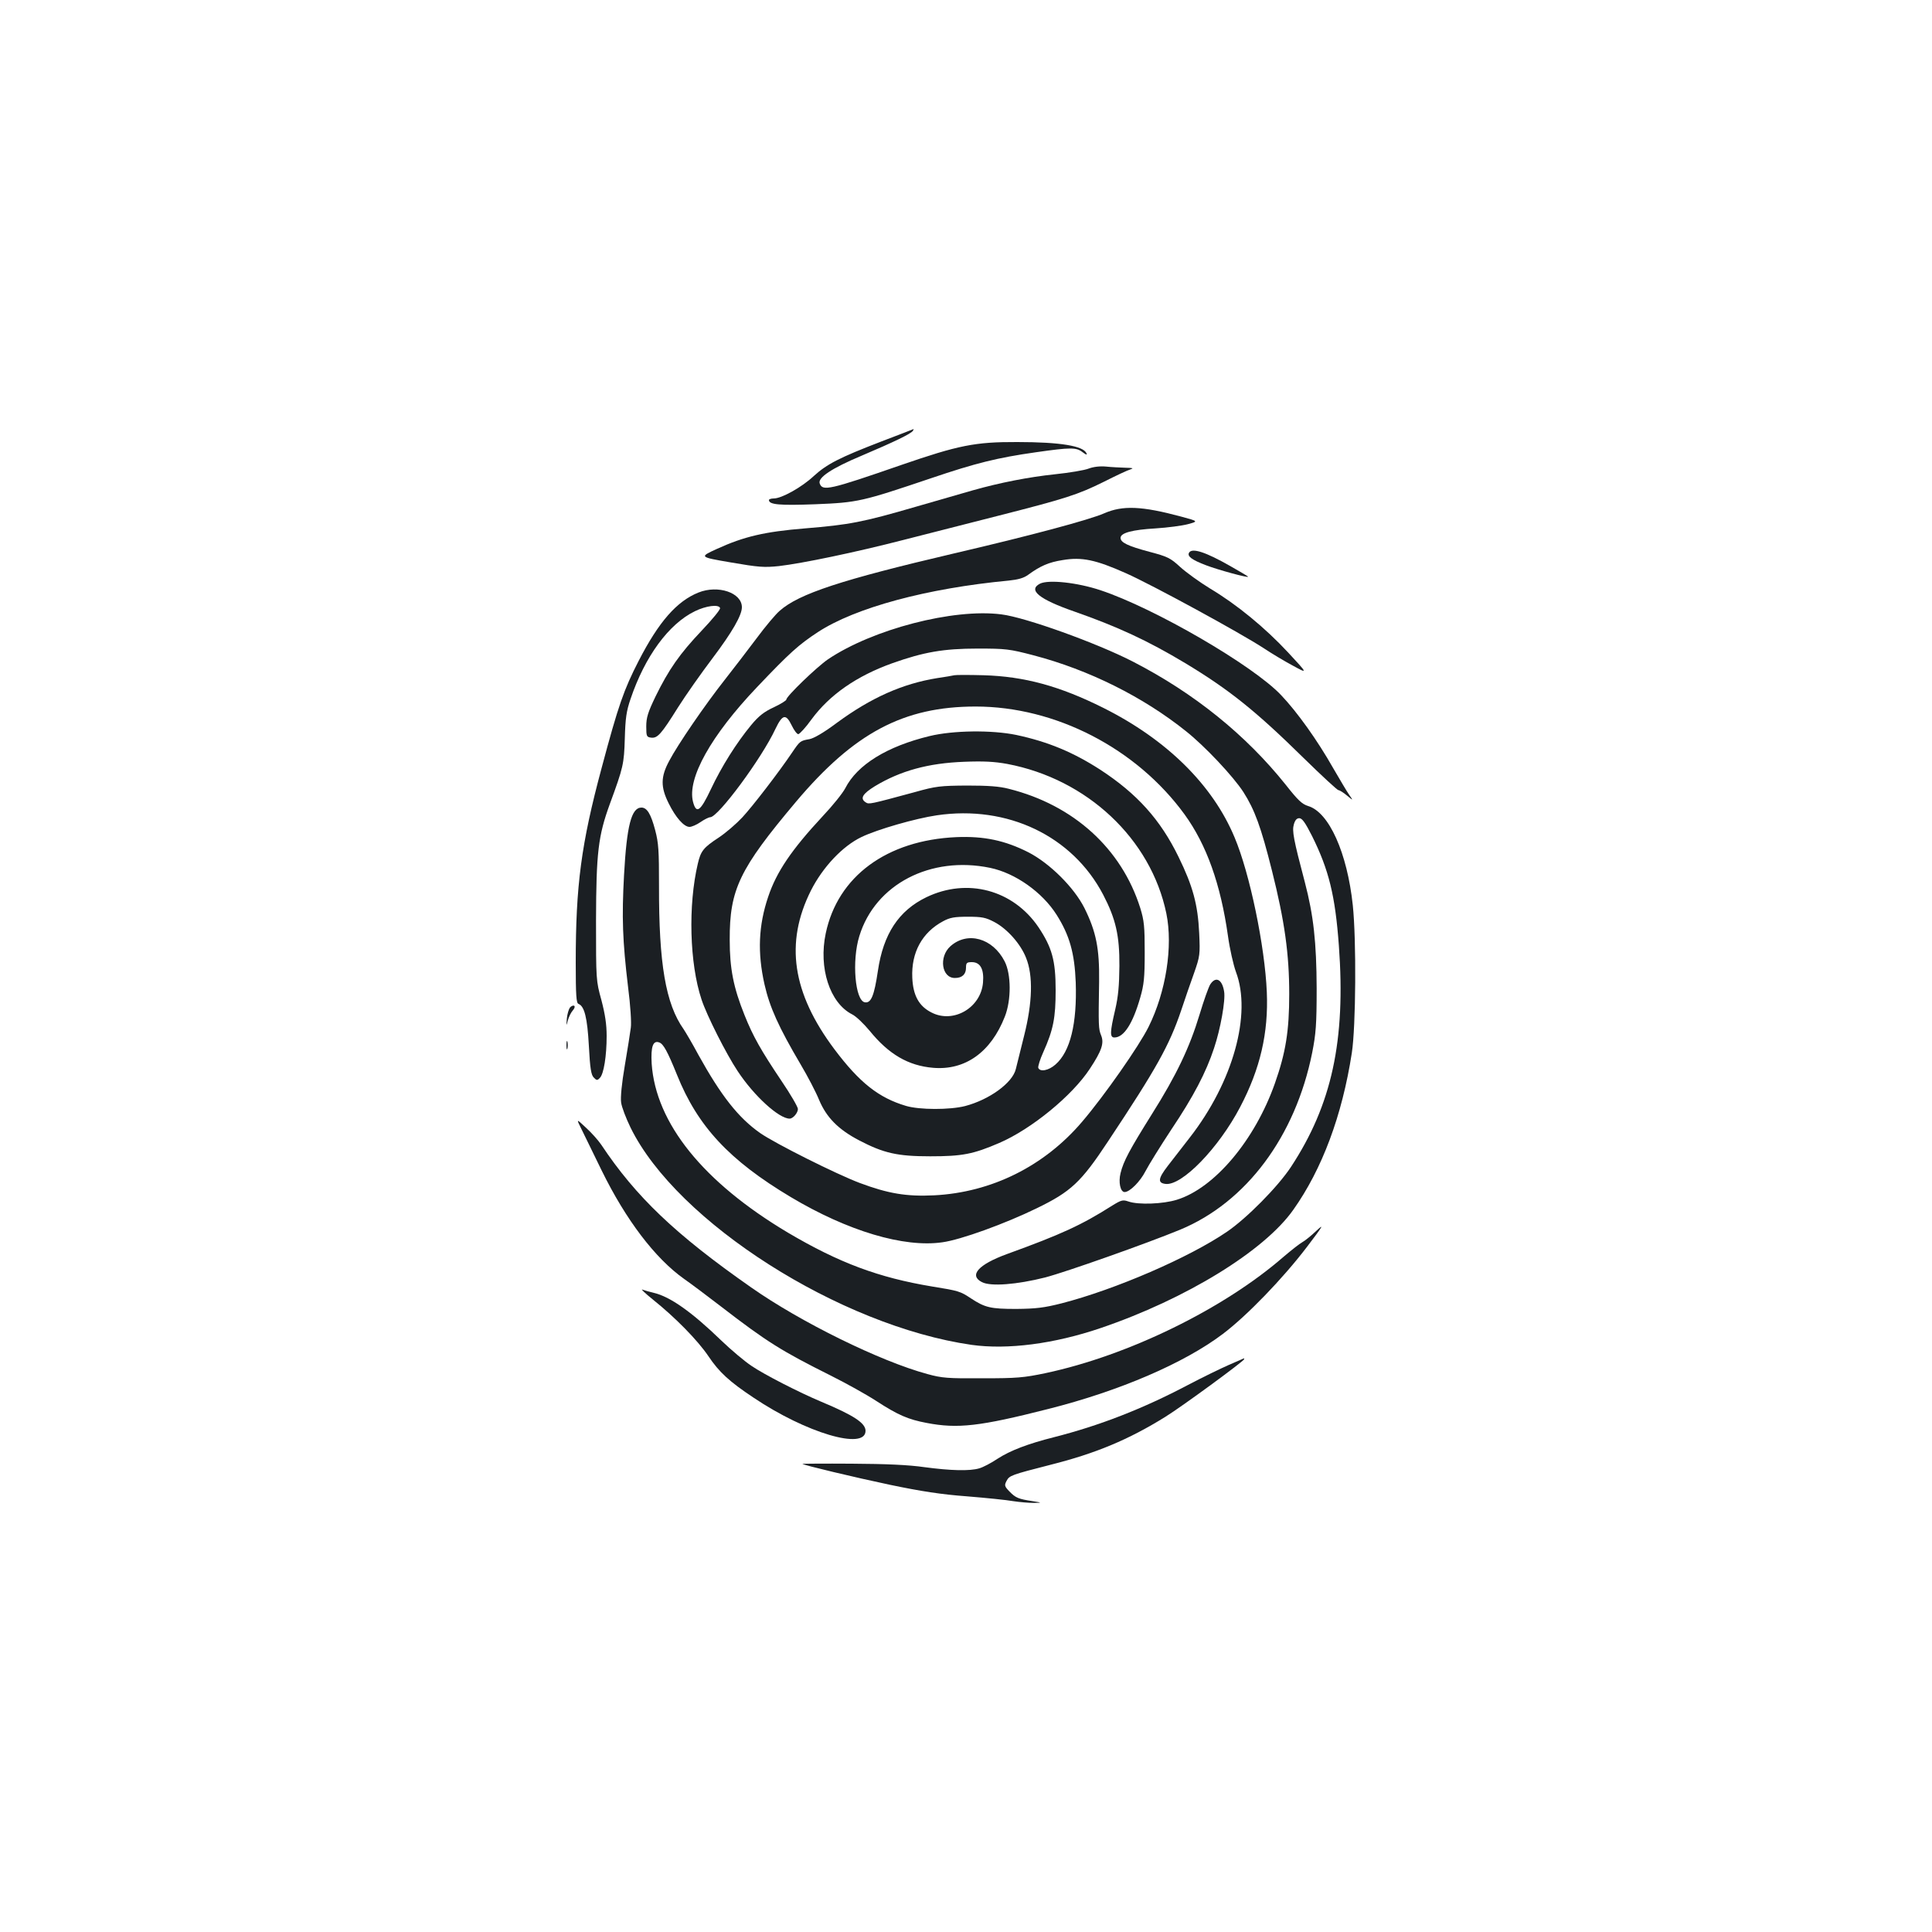 <?xml version="1.0" standalone="no"?>
<!DOCTYPE svg PUBLIC "-//W3C//DTD SVG 20010904//EN"
 "http://www.w3.org/TR/2001/REC-SVG-20010904/DTD/svg10.dtd">
<svg version="1.0" xmlns="http://www.w3.org/2000/svg"
 width="1000pt" height="1000pt" viewBox="0 0 1000 1000"
 preserveAspectRatio="xMidYMid meet">
<g transform="translate(0,1000) scale(0.1,-0.1)"
fill="#1b1f23" stroke="none">
<path d="M4562 7715 c-218 -84 -282 -117 -350 -179 -62 -58 -166 -116 -207
-116 -14 0 -25 -4 -25 -8 0 -24 53 -29 240 -22 221 9 241 14 600 135 230 78
343 106 541 134 182 26 210 26 243 0 17 -13 24 -15 20 -6 -15 39 -136 59 -359
59 -218 1 -305 -17 -598 -118 -375 -130 -409 -137 -424 -97 -12 30 61 79 216
144 165 70 257 114 266 129 3 5 5 9 3 9 -2 -1 -76 -30 -166 -64z"/>
<path d="M5636 7575 c-22 -9 -101 -22 -177 -30 -133 -14 -283 -43 -424 -83
-38 -11 -171 -49 -295 -85 -275 -80 -343 -93 -574 -112 -208 -17 -315 -42
-455 -106 -92 -42 -92 -42 71 -70 145 -25 173 -27 250 -19 120 14 391 70 647
136 117 30 338 86 490 125 345 88 409 108 546 176 61 31 121 59 135 63 20 7
15 8 -25 9 -27 1 -72 3 -100 6 -31 3 -65 -1 -89 -10z"/>
<path d="M5715 7343 c-78 -34 -380 -115 -775 -207 -585 -137 -805 -209 -905
-298 -20 -17 -74 -81 -119 -142 -46 -61 -120 -158 -165 -215 -101 -128 -243
-335 -287 -419 -45 -83 -45 -136 -3 -220 36 -73 79 -122 108 -122 11 0 37 11
57 25 20 14 43 25 50 25 41 0 267 305 338 458 36 75 54 79 84 17 12 -25 27
-45 34 -45 7 1 38 34 68 76 94 128 234 225 418 291 163 58 266 76 442 76 145
0 164 -2 290 -35 286 -75 567 -215 789 -393 97 -77 244 -233 297 -315 58 -91
91 -180 148 -408 65 -259 89 -429 89 -637 0 -191 -18 -303 -74 -462 -104 -295
-313 -543 -508 -603 -71 -22 -198 -27 -250 -9 -29 10 -37 8 -84 -21 -159 -101
-264 -149 -545 -251 -148 -54 -198 -110 -130 -145 45 -24 181 -13 328 24 110
29 523 175 698 247 343 142 597 483 684 917 19 97 23 144 23 333 -1 238 -16
376 -61 548 -59 223 -67 267 -57 300 6 22 15 32 28 32 15 0 31 -23 66 -92 87
-175 120 -308 139 -568 36 -491 -37 -824 -248 -1145 -68 -103 -229 -266 -332
-336 -195 -133 -576 -298 -855 -370 -91 -23 -132 -28 -235 -29 -133 0 -162 7
-235 55 -54 36 -63 39 -200 61 -277 46 -481 122 -747 279 -438 261 -684 566
-705 875 -5 88 7 122 40 109 21 -8 42 -46 91 -167 107 -267 271 -443 589 -633
295 -176 586 -263 785 -234 95 13 324 96 488 176 177 86 229 134 369 346 251
378 317 496 379 679 19 57 49 145 67 194 30 86 31 95 26 205 -7 149 -33 244
-107 395 -94 193 -215 327 -405 451 -141 91 -271 145 -435 180 -126 26 -326
24 -449 -6 -219 -53 -374 -148 -436 -270 -13 -25 -65 -90 -117 -145 -161 -173
-239 -288 -282 -417 -50 -148 -56 -289 -19 -453 27 -119 73 -221 188 -416 35
-59 78 -141 95 -183 38 -90 99 -152 206 -208 128 -67 199 -83 369 -83 166 0
222 11 357 69 167 72 378 245 469 384 62 94 75 133 58 174 -13 32 -14 48 -10
278 2 170 -15 257 -76 380 -54 107 -179 231 -289 288 -122 62 -231 85 -374 79
-360 -16 -614 -203 -676 -498 -38 -179 21 -360 136 -419 21 -10 61 -49 91 -85
99 -122 200 -181 329 -192 166 -14 299 81 371 265 34 86 33 220 -1 286 -62
121 -193 157 -281 78 -61 -55 -45 -165 24 -164 37 0 57 19 57 53 0 25 4 29 30
29 44 0 64 -36 58 -106 -11 -130 -153 -213 -266 -155 -66 33 -96 89 -100 180
-6 131 51 235 160 293 35 19 59 23 128 23 73 0 92 -4 136 -27 67 -35 137 -114
165 -186 37 -92 33 -231 -10 -402 -18 -74 -38 -152 -43 -173 -17 -72 -137
-159 -263 -192 -79 -20 -236 -20 -306 1 -141 42 -240 120 -370 293 -219 292
-257 551 -122 821 61 121 164 231 263 278 81 39 279 96 389 112 366 54 702
-107 861 -411 65 -125 85 -211 84 -369 -1 -102 -6 -158 -22 -227 -27 -115 -28
-143 -4 -143 49 0 95 71 134 207 19 66 23 102 23 233 0 135 -3 165 -23 230
-97 308 -345 533 -680 617 -49 13 -108 17 -217 17 -138 -1 -160 -3 -270 -34
-233 -63 -237 -64 -254 -53 -31 20 -17 44 48 84 133 80 276 119 461 126 101 4
157 1 223 -11 414 -78 744 -388 824 -774 35 -171 -2 -406 -92 -587 -49 -99
-228 -355 -343 -490 -196 -231 -470 -367 -767 -382 -143 -7 -238 9 -385 64
-122 46 -437 204 -515 258 -114 80 -203 194 -320 405 -31 58 -66 117 -76 132
-94 132 -129 341 -128 744 0 181 -2 220 -20 288 -22 83 -42 116 -71 116 -52 0
-76 -94 -90 -349 -12 -219 -8 -339 21 -581 12 -92 18 -185 14 -210 -3 -25 -17
-112 -31 -195 -16 -93 -23 -166 -19 -192 3 -23 25 -81 49 -130 240 -489 1084
-1026 1765 -1124 186 -26 427 5 668 87 441 150 847 399 997 612 149 210 253
488 303 812 21 136 24 583 5 765 -29 271 -123 481 -231 513 -32 10 -53 30
-116 110 -207 259 -475 475 -792 638 -187 96 -556 229 -680 244 -248 32 -667
-77 -898 -233 -58 -40 -215 -191 -215 -208 0 -5 -29 -23 -65 -40 -50 -23 -78
-45 -117 -92 -76 -92 -153 -214 -209 -333 -54 -114 -75 -129 -92 -64 -31 121
93 343 331 593 169 178 216 220 315 285 194 127 565 227 989 267 48 5 77 13
100 30 63 46 107 65 178 76 99 17 171 2 328 -68 131 -58 591 -308 716 -390 39
-26 106 -66 149 -89 77 -42 77 -42 -25 68 -120 129 -266 249 -405 332 -54 33
-123 83 -154 111 -51 47 -65 54 -160 79 -112 30 -149 48 -149 72 0 26 61 42
181 49 63 4 138 14 168 22 54 15 54 15 -35 39 -204 55 -303 59 -399 17z m-590
-1835 c130 -27 270 -126 344 -243 67 -106 93 -198 99 -350 7 -213 -28 -358
-105 -425 -35 -31 -80 -40 -89 -17 -2 7 9 44 26 81 52 116 64 178 64 321 0
154 -19 221 -89 326 -131 193 -368 257 -580 155 -143 -69 -223 -190 -251 -381
-19 -128 -35 -168 -67 -163 -51 7 -69 215 -29 343 82 268 369 417 677 353z"/>
<path d="M6155 7140 c-12 -19 14 -38 88 -66 63 -24 217 -66 217 -59 0 2 -41
26 -92 55 -128 73 -197 95 -213 70z"/>
<path d="M5383 6979 c-64 -33 -4 -81 177 -144 223 -78 381 -151 574 -267 226
-136 365 -247 612 -490 94 -92 176 -168 182 -168 6 0 25 -12 43 -27 34 -28 34
-28 13 2 -12 17 -49 80 -84 140 -81 143 -186 290 -269 377 -144 153 -655 450
-935 543 -120 40 -269 56 -313 34z"/>
<path d="M3615 6933 c-112 -45 -205 -151 -309 -353 -77 -150 -105 -229 -192
-555 -106 -394 -134 -608 -134 -1008 0 -170 3 -209 14 -213 31 -12 46 -71 54
-218 6 -117 12 -150 25 -163 15 -16 19 -16 32 -2 20 20 35 113 35 217 0 60 -8
112 -27 185 -28 101 -28 105 -28 412 1 352 11 438 72 605 69 188 73 205 77
338 3 105 8 141 30 205 74 219 197 387 332 453 59 29 124 37 131 17 3 -7 -40
-59 -95 -117 -114 -120 -171 -202 -239 -341 -39 -81 -48 -109 -48 -155 0 -51
2 -55 25 -58 33 -4 52 17 139 156 39 62 120 177 179 255 101 134 152 222 152
264 0 75 -123 117 -225 76z"/>
<path d="M4940 6505 c-8 -2 -49 -9 -90 -15 -179 -29 -341 -101 -518 -231 -68
-51 -120 -81 -143 -85 -47 -8 -49 -10 -89 -69 -68 -101 -205 -279 -258 -336
-30 -32 -85 -80 -123 -105 -78 -51 -92 -69 -107 -134 -51 -215 -43 -517 19
-703 27 -83 129 -284 187 -371 85 -129 214 -246 269 -246 18 0 43 30 43 50 0
10 -38 76 -85 145 -106 158 -147 230 -191 340 -58 144 -77 242 -77 390 -1 261
50 367 343 715 301 357 557 493 930 493 413 0 832 -216 1081 -558 114 -157
187 -361 225 -630 9 -66 28 -149 41 -185 83 -219 -15 -570 -238 -857 -37 -48
-89 -115 -114 -147 -51 -66 -54 -89 -12 -94 85 -10 275 186 386 398 104 198
147 384 138 595 -10 237 -88 614 -167 801 -113 271 -351 506 -679 670 -226
113 -409 163 -621 169 -74 2 -142 2 -150 0z"/>
<path d="M6265 4906 c-9 -13 -34 -84 -56 -157 -51 -169 -119 -313 -247 -516
-115 -184 -147 -243 -162 -305 -12 -47 -1 -98 21 -98 27 0 81 55 108 108 16
31 76 128 134 216 114 170 179 294 221 421 33 98 60 248 52 293 -10 63 -43 80
-71 38z"/>
<path d="M2950 4785 c-6 -8 -14 -34 -16 -57 -3 -40 -3 -41 5 -10 5 18 16 41
25 51 10 11 13 22 8 25 -5 3 -15 -1 -22 -9z"/>
<path d="M2932 4590 c0 -19 2 -27 5 -17 2 9 2 25 0 35 -3 9 -5 1 -5 -18z"/>
<path d="M3011 4153 c16 -32 62 -127 103 -211 126 -257 277 -455 426 -561 36
-25 121 -89 190 -142 240 -185 314 -231 570 -359 80 -40 186 -99 235 -131 114
-74 166 -96 261 -114 161 -31 275 -18 629 72 369 93 704 237 905 389 123 93
309 285 434 449 85 112 92 124 49 84 -27 -26 -60 -52 -73 -59 -13 -7 -56 -41
-95 -74 -311 -271 -805 -512 -1232 -603 -114 -24 -150 -27 -328 -27 -179 -1
-209 1 -285 22 -244 66 -657 269 -913 449 -392 274 -596 469 -775 738 -15 22
-50 62 -79 88 -51 48 -51 48 -22 -10z"/>
<path d="M3380 3273 c115 -92 231 -210 287 -293 55 -82 108 -131 233 -214 272
-183 580 -274 580 -172 0 40 -60 80 -230 151 -114 48 -294 140 -360 185 -36
24 -105 82 -155 130 -155 150 -266 228 -350 248 -22 5 -49 13 -60 17 -11 5 14
-19 55 -52z"/>
<path d="M6360 2935 c-41 -18 -136 -64 -210 -103 -235 -124 -459 -211 -695
-271 -135 -34 -226 -69 -291 -111 -34 -23 -77 -45 -95 -50 -50 -15 -149 -12
-284 6 -83 12 -199 17 -377 18 -141 1 -256 0 -255 -1 8 -7 272 -70 452 -108
163 -34 266 -50 400 -60 99 -8 207 -19 240 -25 33 -5 80 -9 105 -9 45 1 45 1
-5 9 -73 11 -88 17 -120 50 -26 27 -27 32 -15 55 15 28 23 31 230 84 230 58
401 129 591 247 86 53 409 290 409 299 0 3 -1 5 -2 4 -2 -1 -37 -16 -78 -34z"/>
</g>
</svg>
